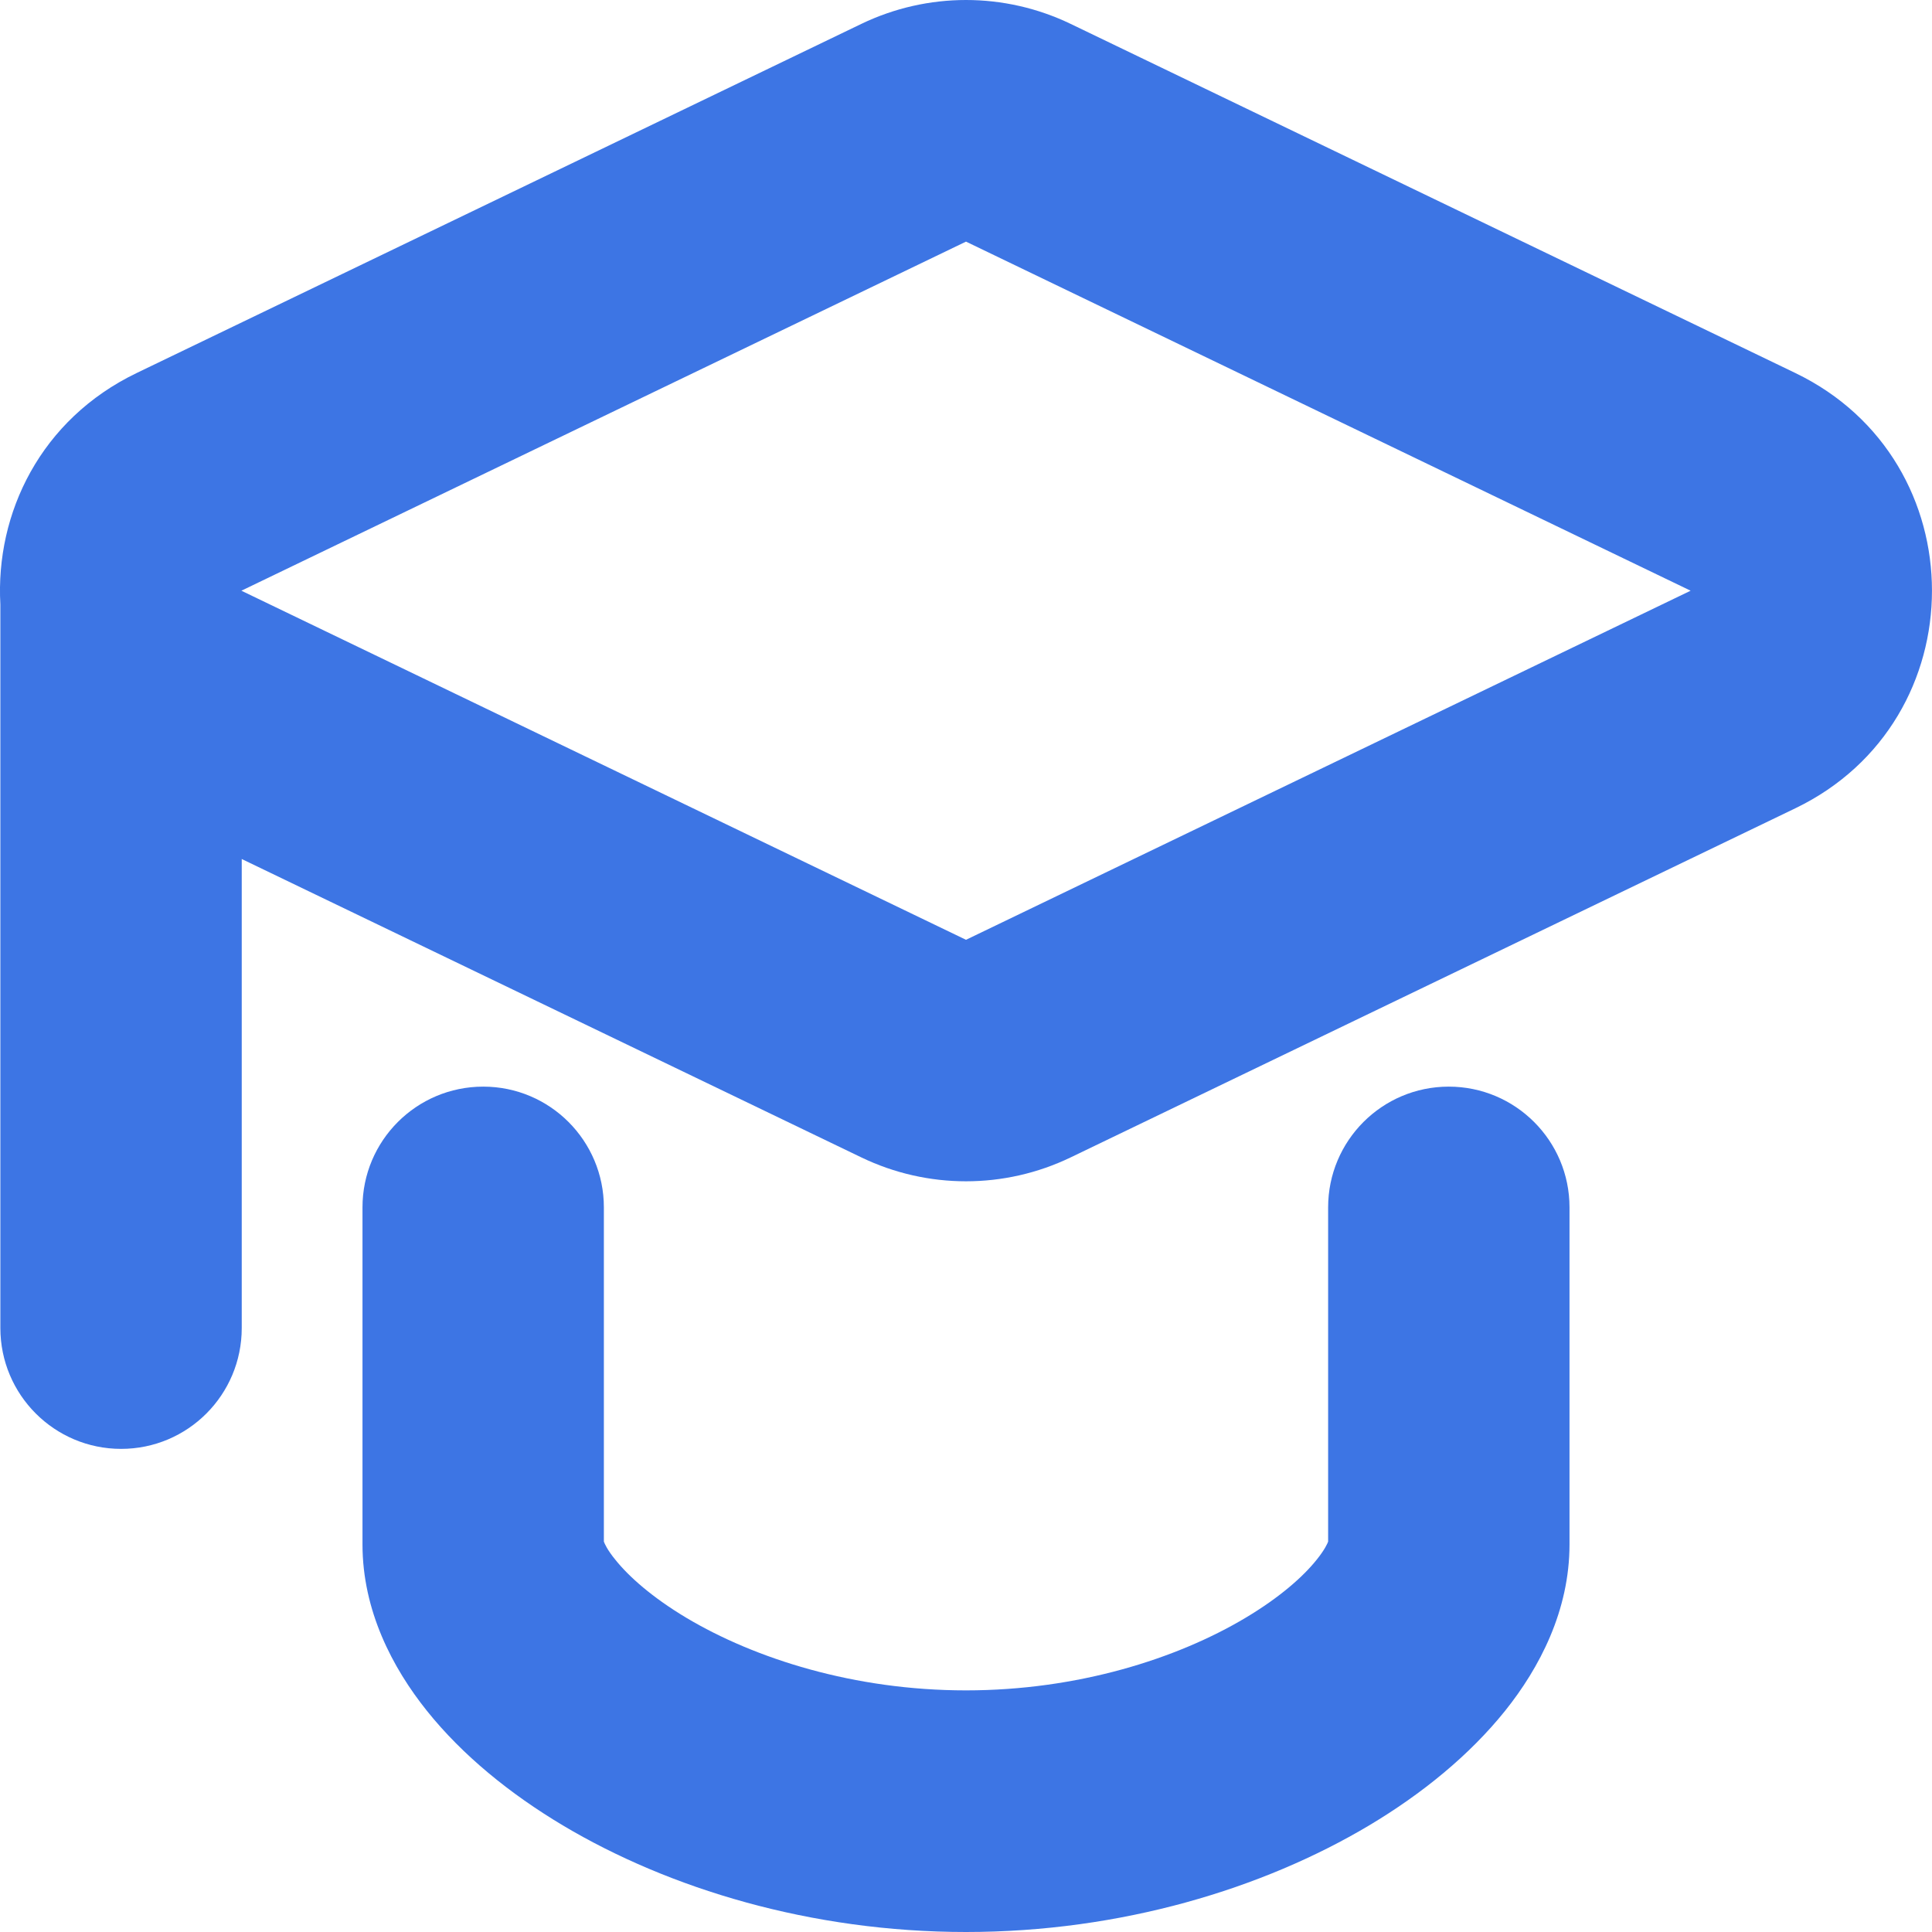 <svg width="16" height="16" viewBox="0 0 16 16" fill="none" xmlns="http://www.w3.org/2000/svg">
<path fill-rule="evenodd" clip-rule="evenodd" d="M7.133 0.198C7.681 -0.066 8.319 -0.066 8.867 0.198L14.868 3.089C16.377 3.816 16.377 5.967 14.868 6.694L8.867 9.585C8.319 9.849 7.681 9.849 7.133 9.585L2.002 7.114V10.998C2.002 11.551 1.555 11.999 1.003 11.999C0.451 11.999 0.003 11.551 0.003 10.998V5.006C-0.039 4.249 0.337 3.472 1.132 3.089L7.133 0.198ZM14.001 4.892L8 2.001L1.999 4.892L8 7.783L14.001 4.892Z" fill="#3D75E4"/>
<path d="M4.002 8.999C4.554 8.999 5.001 9.447 5.001 9.999V12.767C5.007 12.783 5.028 12.834 5.096 12.917C5.207 13.056 5.4 13.228 5.684 13.398C6.253 13.737 7.075 13.999 8 13.999C8.924 13.999 9.747 13.737 10.315 13.398C10.6 13.228 10.793 13.056 10.904 12.917C10.971 12.834 10.993 12.783 10.999 12.767V9.999C10.999 9.447 11.446 8.999 11.998 8.999C12.55 8.999 12.998 9.447 12.998 9.999V12.79C12.998 13.338 12.75 13.812 12.464 14.169C12.17 14.535 11.778 14.855 11.339 15.117C10.46 15.641 9.284 16 8 16C6.716 16 5.54 15.641 4.661 15.117C4.222 14.855 3.829 14.535 3.536 14.169C3.25 13.812 3.002 13.338 3.002 12.79V9.999C3.002 9.447 3.449 8.999 4.002 8.999Z" fill="#3D75E4"/>
</svg>
